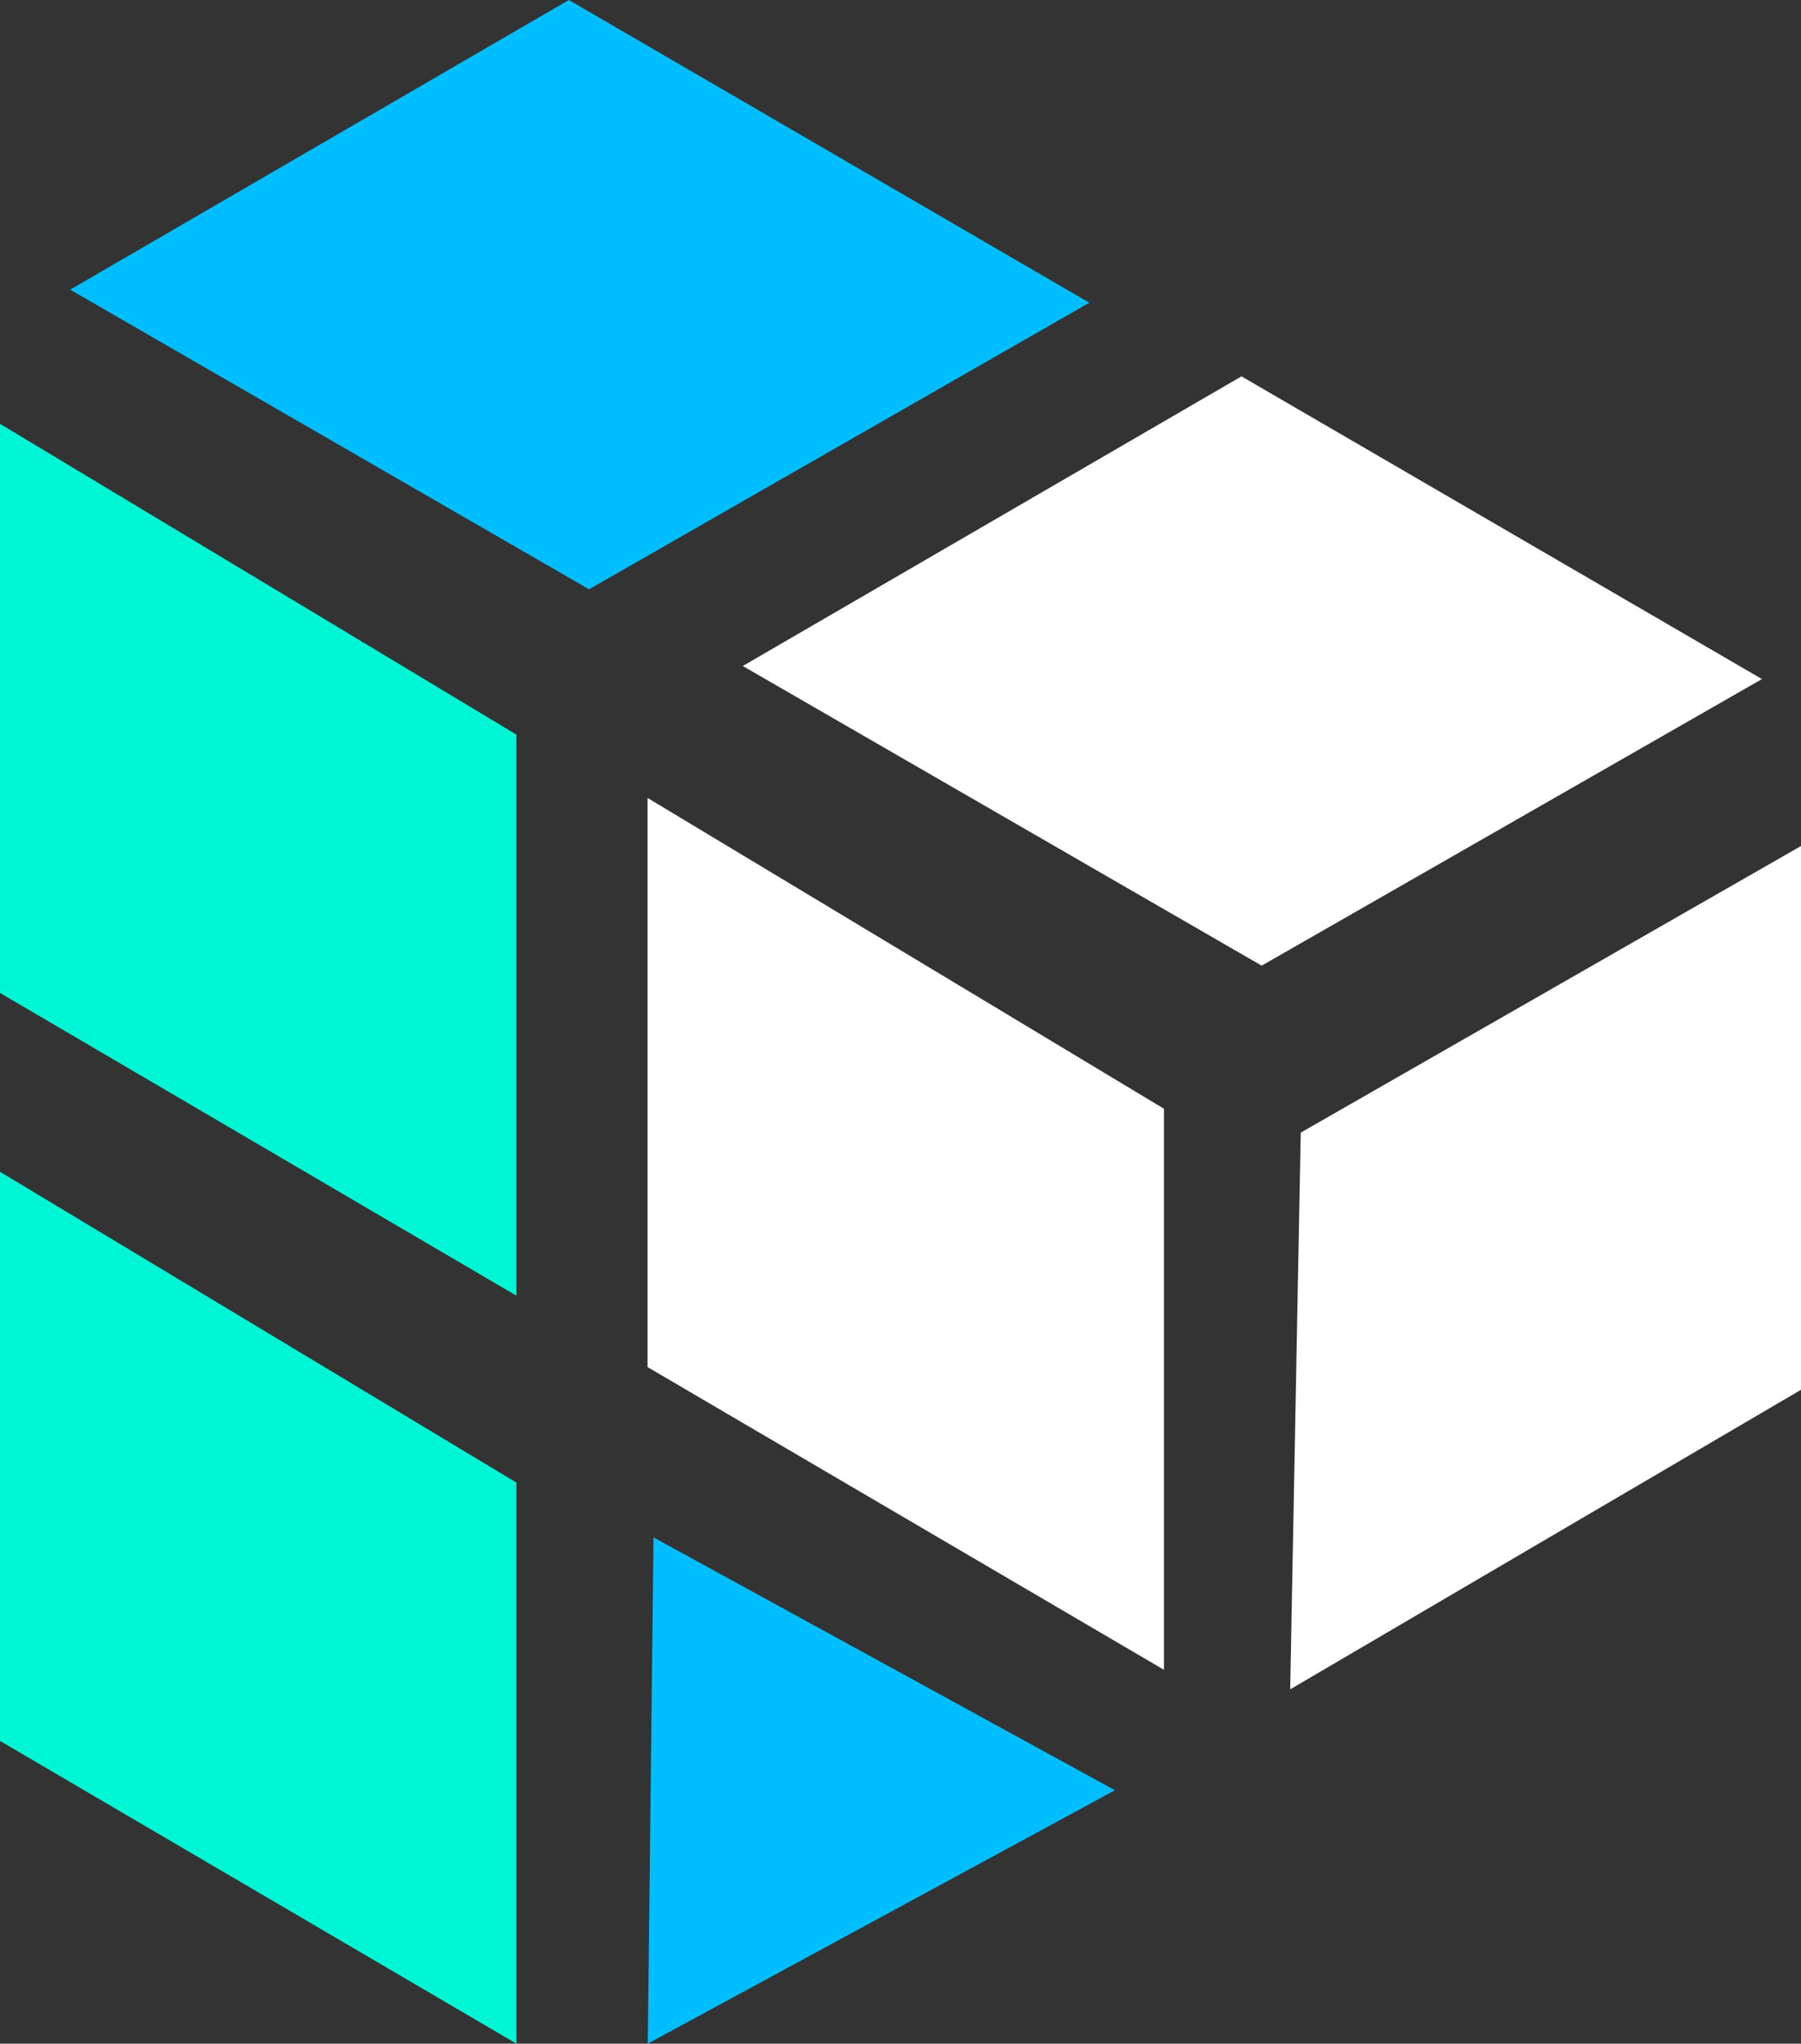 <svg version="1.1" id="图层_1" x="0px" y="0px" width="107.109px" height="121.484px" viewBox="0 0 107.109 121.484" enable-background="new 0 0 107.109 121.484" xml:space="preserve" xmlns:xml="http://www.w3.org/XML/1998/namespace" xmlns="http://www.w3.org/2000/svg" xmlns:xlink="http://www.w3.org/1999/xlink">
  <rect x="0" y="0" width="107.109" height="121.484" fill="#333333" stroke="none"/>
  <polygon fill="#00F5D4" points="30.712,77.021 0,59.025 0,25.194 30.712,43.669 " class="color c1"/>
  <polygon fill="#00F5D4" points="30.712,121.484 0,103.488 0,69.656 30.712,88.132 " class="color c1"/>
  <polygon fill="#FFFFFF" points="69.223,99.26 38.511,81.265 38.511,47.433 69.223,65.909 " class="color c2"/>
  <polygon fill="#00BEFE" points="4.172,17.218 35.032,35.031 64.784,17.996 33.832,0 " class="color c3"/>
  <polygon fill="#FFFFFF" points="44.175,39.59 75.034,57.403 104.787,40.367 73.834,22.372 " class="color c2"/>
  <polygon fill="#FFFFFF" points="77.357,67.328 107.109,50.292 107.109,82.615 76.73,100.422 " class="color c2"/>
  <polygon fill="#00BEFE" points="38.866,91.39 38.525,121.484 66.308,106.42 " class="color c3"/>
</svg>